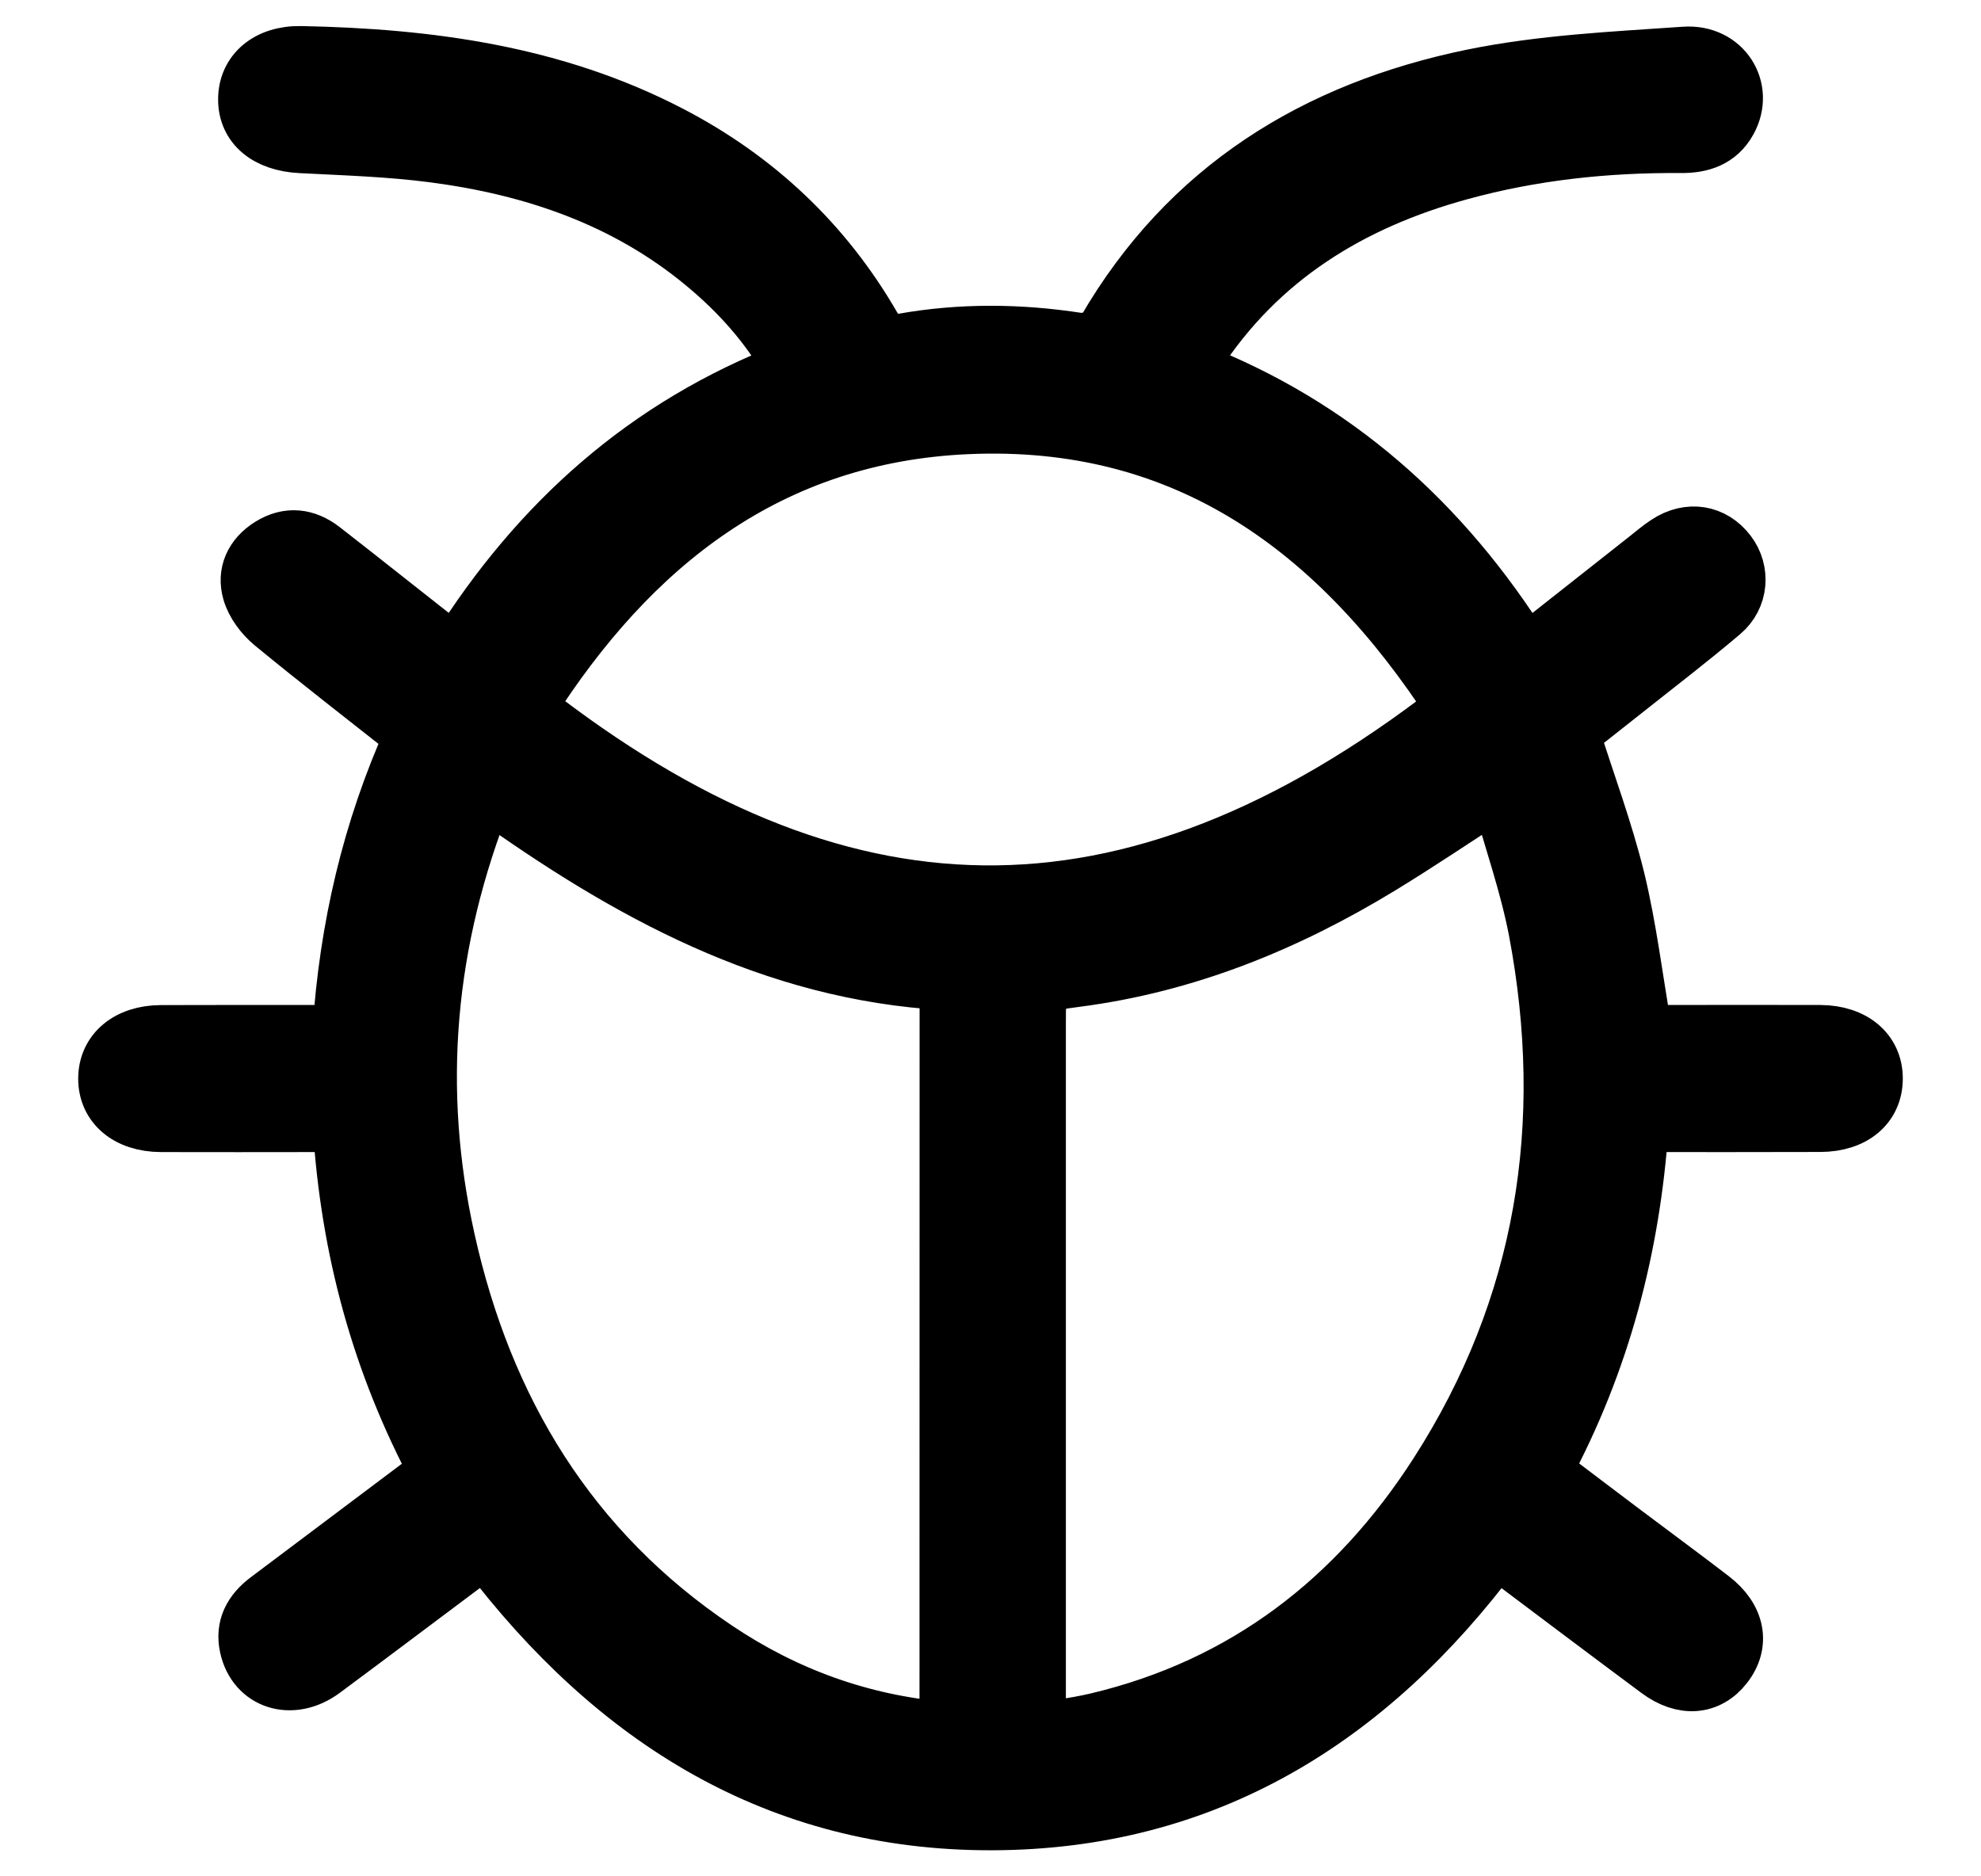 <svg width="19" height="18" viewBox="0 0 19 18" fill="none" xmlns="http://www.w3.org/2000/svg">
<path d="M4.649 14.887C4.126 15.278 3.62 15.661 3.11 16.039C2.8 16.268 2.433 16.151 2.356 15.802C2.312 15.602 2.397 15.45 2.555 15.331C3.035 14.971 3.515 14.61 3.995 14.249C4.051 14.208 4.105 14.165 4.172 14.113C3.625 13.084 3.325 11.991 3.25 10.802C3.176 10.802 3.103 10.802 3.03 10.802C2.534 10.802 2.038 10.804 1.542 10.802C1.214 10.8 0.999 10.617 1 10.346C1.001 10.076 1.218 9.893 1.544 9.892C2.04 9.89 2.536 9.891 3.032 9.891C3.1 9.891 3.169 9.891 3.247 9.891C3.313 8.898 3.531 7.96 3.936 7.059C3.486 6.703 3.039 6.358 2.603 5.999C2.507 5.92 2.418 5.802 2.384 5.685C2.328 5.495 2.407 5.326 2.58 5.218C2.762 5.105 2.941 5.127 3.106 5.255C3.475 5.542 3.841 5.834 4.209 6.123C4.257 6.162 4.308 6.198 4.367 6.241C5.147 4.999 6.181 4.066 7.575 3.529C7.357 3.139 7.072 2.822 6.739 2.546C5.989 1.924 5.104 1.625 4.157 1.501C3.736 1.446 3.309 1.433 2.884 1.411C2.554 1.395 2.341 1.223 2.342 0.953C2.342 0.68 2.56 0.494 2.885 0.5C4.116 0.524 5.318 0.686 6.43 1.262C7.263 1.694 7.922 2.313 8.391 3.126C8.459 3.243 8.528 3.28 8.656 3.257C9.218 3.157 9.78 3.163 10.344 3.25C10.419 3.261 10.548 3.219 10.581 3.162C11.377 1.789 12.608 1.032 14.121 0.721C14.786 0.585 15.475 0.553 16.155 0.506C16.546 0.478 16.775 0.85 16.598 1.169C16.494 1.357 16.321 1.412 16.12 1.41C15.405 1.405 14.698 1.48 14.008 1.67C12.965 1.956 12.09 2.491 11.489 3.418C11.471 3.446 11.455 3.476 11.427 3.526C12.811 4.061 13.852 4.994 14.638 6.246C15.024 5.942 15.402 5.644 15.779 5.346C15.845 5.294 15.908 5.239 15.978 5.194C16.196 5.051 16.44 5.091 16.592 5.291C16.731 5.474 16.714 5.737 16.527 5.894C16.218 6.156 15.896 6.402 15.579 6.654C15.415 6.784 15.251 6.914 15.093 7.038C15.241 7.507 15.412 7.963 15.527 8.432C15.64 8.898 15.697 9.378 15.786 9.891C15.824 9.891 15.896 9.891 15.97 9.891C16.466 9.891 16.962 9.889 17.458 9.891C17.786 9.893 18 10.075 18 10.346C18 10.62 17.789 10.8 17.459 10.801C16.894 10.803 16.33 10.802 15.754 10.802C15.673 11.973 15.385 13.07 14.827 14.111C15.077 14.3 15.325 14.489 15.575 14.677C15.859 14.891 16.147 15.102 16.429 15.319C16.682 15.513 16.729 15.772 16.559 15.991C16.394 16.203 16.142 16.226 15.892 16.04C15.383 15.662 14.876 15.279 14.354 14.887C13.141 16.515 11.566 17.495 9.514 17.5C7.455 17.505 5.884 16.517 4.649 14.887ZM9.07 9.441C7.399 9.348 6.003 8.577 4.671 7.62C4.106 9.034 3.987 10.446 4.306 11.886C4.666 13.514 5.477 14.86 6.883 15.803C7.54 16.244 8.265 16.509 9.069 16.577C9.07 14.196 9.07 11.832 9.07 9.441ZM9.973 16.555C10.06 16.555 10.116 16.561 10.17 16.553C10.287 16.536 10.404 16.516 10.518 16.489C11.93 16.154 12.994 15.327 13.767 14.126C14.793 12.53 15.069 10.782 14.719 8.931C14.635 8.493 14.484 8.067 14.359 7.616C13.958 7.875 13.612 8.109 13.256 8.326C12.348 8.88 11.382 9.274 10.319 9.411C9.973 9.456 9.973 9.464 9.973 9.814C9.973 11.964 9.973 14.115 9.973 16.266C9.973 16.355 9.973 16.445 9.973 16.555ZM13.921 6.786C12.822 5.094 11.366 4.014 9.277 4.107C7.387 4.191 6.068 5.238 5.085 6.784C8.01 9.071 10.795 9.21 13.921 6.786Z" fill="#000" stroke="#000" stroke-width="0.5"/>
</svg>

